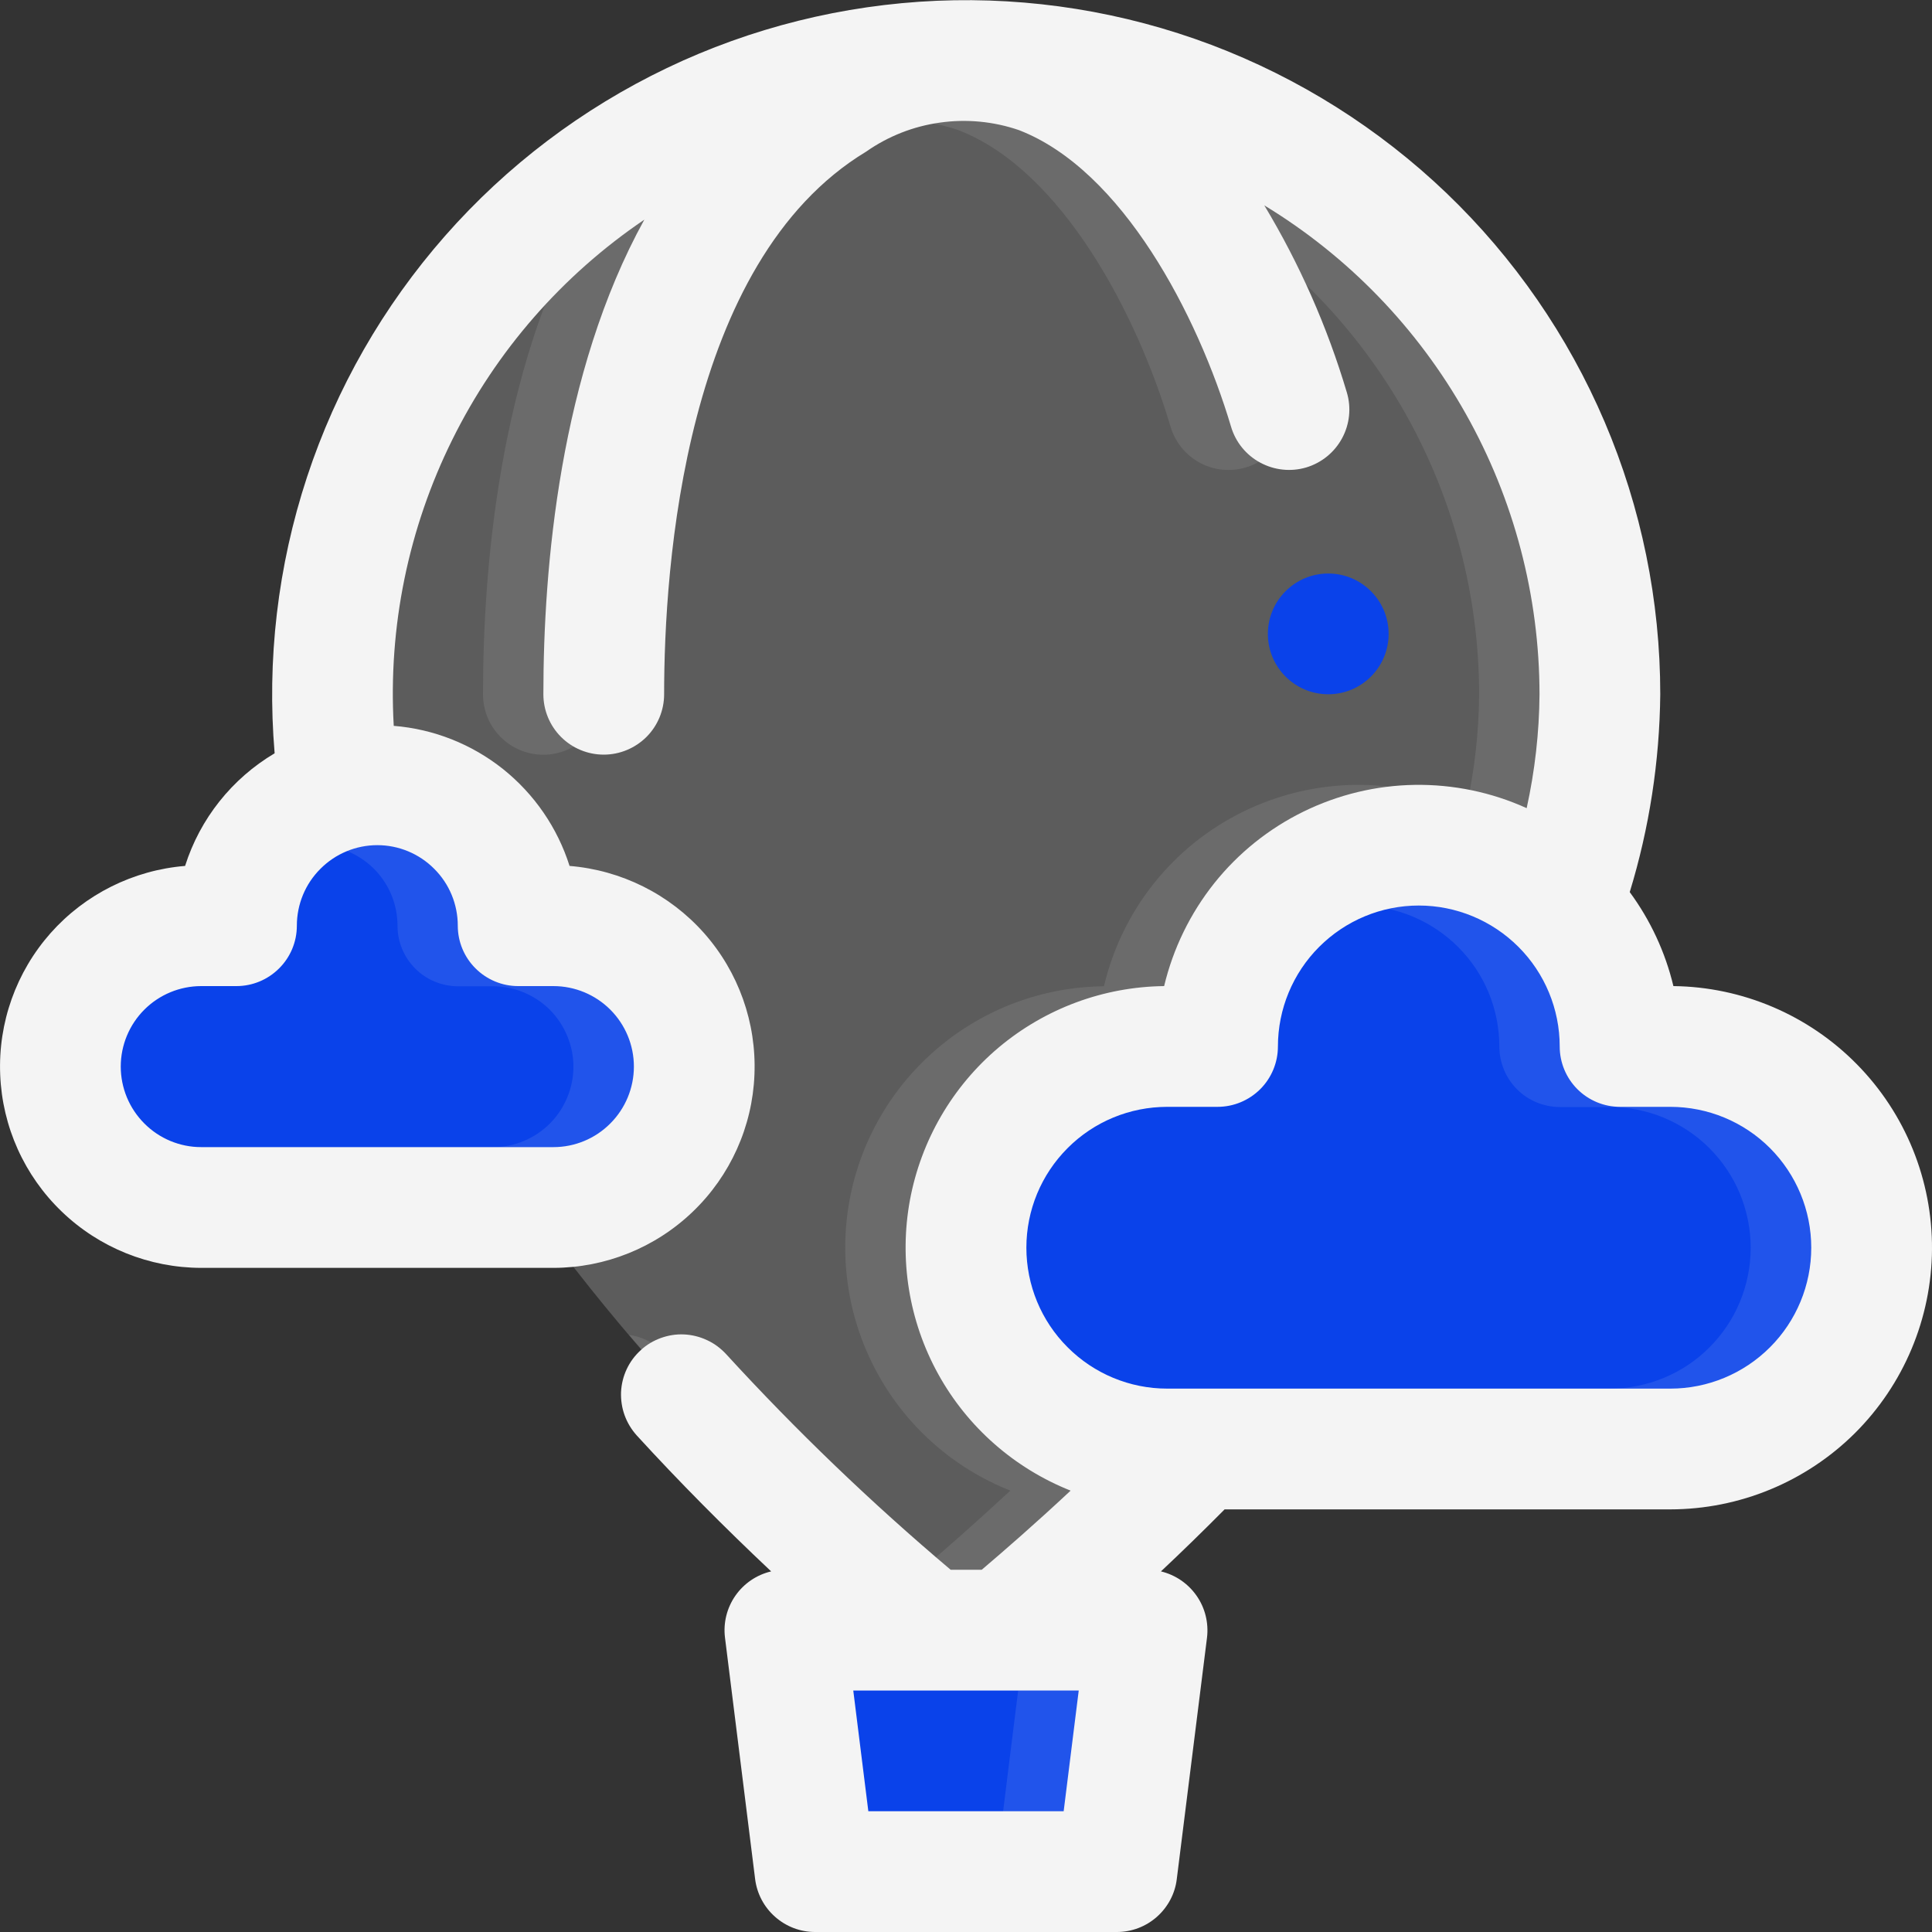 <svg width="20" height="20" viewBox="0 0 20 20" fill="none" xmlns="http://www.w3.org/2000/svg">
  <rect x="0" y="0" width="20" height="20" fill="#333333" stroke="none"/>
  <g clip-path="url(#clip0_2077_3923)">
    <path d="M16.562 7.188C16.562 12.188 10 17.188 10 17.188C10 17.188 3.438 12.188 3.438 7.188C3.438 5.447 4.129 3.778 5.36 2.547C6.59 1.316 8.26 0.625 10 0.625C11.741 0.625 13.41 1.316 14.64 2.547C15.871 3.778 16.562 5.447 16.562 7.188Z" fill="white" fill-opacity="0.2"/>
    <path d="M11.562 19.375H8.438L8.125 16.875H11.875L11.562 19.375Z" fill="#0A42EA"/>
    <path d="M17.292 10.833H16.771C16.771 10.281 16.552 9.751 16.161 9.36C15.771 8.969 15.241 8.75 14.688 8.75C14.136 8.75 13.606 8.969 13.215 9.36C12.824 9.751 12.605 10.281 12.605 10.833H12.084C11.81 10.833 11.539 10.887 11.286 10.991C11.033 11.096 10.803 11.249 10.609 11.443C10.415 11.636 10.262 11.866 10.157 12.119C10.052 12.372 9.998 12.643 9.998 12.917C9.998 13.191 10.052 13.462 10.157 13.714C10.262 13.967 10.415 14.197 10.609 14.391C10.803 14.584 11.033 14.738 11.286 14.842C11.539 14.947 11.81 15 12.084 15H17.292C17.566 15 17.837 14.947 18.09 14.842C18.343 14.738 18.573 14.584 18.767 14.391C18.961 14.197 19.114 13.967 19.219 13.714C19.324 13.462 19.378 13.191 19.378 12.917C19.378 12.643 19.324 12.372 19.219 12.119C19.114 11.866 18.961 11.636 18.767 11.443C18.573 11.249 18.343 11.096 18.09 10.991C17.837 10.887 17.566 10.833 17.292 10.833Z" fill="#0A42EA"/>
    <path d="M5.729 9.583H5.365C5.365 9.197 5.211 8.826 4.938 8.552C4.664 8.279 4.293 8.125 3.906 8.125C3.52 8.125 3.149 8.279 2.875 8.552C2.602 8.826 2.448 9.197 2.448 9.583H2.084C1.892 9.583 1.702 9.621 1.525 9.694C1.348 9.767 1.187 9.874 1.051 10.01C0.915 10.145 0.808 10.306 0.734 10.483C0.661 10.66 0.623 10.85 0.623 11.042C0.623 11.233 0.661 11.423 0.734 11.6C0.808 11.777 0.915 11.938 1.051 12.074C1.187 12.209 1.348 12.316 1.525 12.39C1.702 12.463 1.892 12.5 2.084 12.5H5.729C5.921 12.5 6.111 12.463 6.288 12.39C6.465 12.316 6.626 12.209 6.762 12.074C6.898 11.938 7.005 11.777 7.079 11.6C7.152 11.423 7.19 11.233 7.19 11.042C7.19 10.85 7.152 10.66 7.079 10.483C7.005 10.306 6.898 10.145 6.762 10.01C6.626 9.874 6.465 9.767 6.288 9.694C6.111 9.621 5.921 9.583 5.729 9.583Z" fill="#0A42EA"/>
    <path d="M13.75 7.187C14.095 7.187 14.375 6.907 14.375 6.562C14.375 6.217 14.095 5.937 13.75 5.937C13.405 5.937 13.125 6.217 13.125 6.562C13.125 6.907 13.405 7.187 13.75 7.187Z" fill="#0A42EA"/>
    <path opacity="0.1" d="M2.084 9.584C1.717 9.584 1.363 9.722 1.094 9.972C0.825 10.221 0.659 10.562 0.631 10.928C0.659 10.729 0.759 10.546 0.911 10.415C1.063 10.283 1.258 10.21 1.459 10.21H1.821C1.904 10.21 1.985 10.193 2.061 10.162C2.137 10.13 2.205 10.085 2.263 10.026C2.322 9.968 2.368 9.899 2.399 9.824C2.43 9.748 2.447 9.667 2.446 9.584H2.084ZM5.271 8.966C5.146 8.57 4.906 8.22 4.582 7.962C4.257 7.703 3.863 7.546 3.45 7.513C3.461 7.737 3.485 7.96 3.521 8.181C3.229 8.26 2.968 8.429 2.777 8.664C2.585 8.899 2.472 9.188 2.453 9.491C2.477 9.279 2.581 9.084 2.743 8.947C2.906 8.809 3.116 8.739 3.328 8.751C3.541 8.763 3.741 8.856 3.888 9.011C4.034 9.166 4.115 9.371 4.115 9.584C4.115 9.667 4.131 9.748 4.163 9.824C4.194 9.899 4.24 9.968 4.298 10.026C4.356 10.085 4.425 10.13 4.501 10.162C4.577 10.193 4.658 10.21 4.74 10.21H5.103C5.212 10.21 5.32 10.231 5.421 10.273C5.522 10.315 5.614 10.376 5.692 10.453C5.769 10.531 5.83 10.623 5.872 10.724C5.914 10.825 5.936 10.933 5.936 11.042C5.936 11.152 5.914 11.26 5.872 11.361C5.83 11.462 5.769 11.554 5.692 11.631C5.614 11.709 5.522 11.77 5.421 11.812C5.32 11.854 5.212 11.875 5.103 11.875H1.459C1.257 11.874 1.063 11.801 0.911 11.668C0.759 11.536 0.659 11.353 0.631 11.153C0.659 11.52 0.824 11.862 1.093 12.112C1.363 12.361 1.717 12.5 2.084 12.5H5.481C5.6 12.666 5.718 12.828 5.84 12.988C6.283 12.821 6.655 12.508 6.896 12.101C7.138 11.694 7.233 11.217 7.167 10.749C7.1 10.28 6.877 9.849 6.532 9.525C6.188 9.2 5.743 9.003 5.271 8.966ZM19.365 12.703C19.312 12.19 19.07 11.715 18.687 11.37C18.303 11.025 17.806 10.834 17.29 10.835H16.771C16.772 10.289 16.558 9.766 16.175 9.378C16.483 8.509 16.606 7.585 16.533 6.666C16.46 5.747 16.195 4.853 15.754 4.043C15.312 3.234 14.705 2.526 13.972 1.967C13.238 1.408 12.395 1.01 11.498 0.799C10.6 0.588 9.668 0.569 8.763 0.742C7.857 0.916 6.998 1.278 6.242 1.806C5.486 2.334 4.85 3.016 4.375 3.806C3.901 4.597 3.598 5.478 3.487 6.394C3.601 5.567 3.888 4.773 4.328 4.063C4.768 3.353 5.353 2.744 6.043 2.275C5.168 3.866 5 5.881 5 7.188C5 7.353 5.065 7.512 5.183 7.63C5.3 7.747 5.459 7.813 5.625 7.813C5.79 7.813 5.949 7.747 6.067 7.63C6.184 7.512 6.25 7.353 6.25 7.188C6.25 5.878 6.453 2.709 8.34 1.569C8.568 1.41 8.83 1.308 9.104 1.269C9.379 1.23 9.659 1.257 9.921 1.347C10.993 1.759 11.775 3.259 12.118 4.419C12.166 4.578 12.274 4.711 12.42 4.79C12.566 4.869 12.737 4.886 12.896 4.839C13.055 4.792 13.188 4.684 13.268 4.538C13.347 4.393 13.365 4.222 13.318 4.063C13.116 3.383 12.829 2.732 12.462 2.125C13.332 2.654 14.05 3.397 14.55 4.283C15.049 5.17 15.311 6.17 15.312 7.188C15.309 7.584 15.264 7.979 15.178 8.366C14.814 8.201 14.418 8.119 14.019 8.125C13.619 8.132 13.226 8.227 12.868 8.403C12.509 8.579 12.194 8.832 11.945 9.145C11.696 9.457 11.52 9.821 11.428 10.21C10.8 10.216 10.195 10.44 9.715 10.844C9.235 11.247 8.909 11.805 8.795 12.422C8.681 13.039 8.784 13.676 9.088 14.225C9.391 14.774 9.876 15.2 10.459 15.431C10.09 15.772 9.775 16.05 9.537 16.25H9.215C8.394 15.556 7.617 14.811 6.89 14.019C6.792 13.91 6.658 13.839 6.512 13.819C7.457 14.923 8.494 15.946 9.612 16.875H8.125L8.437 19.375H11.562L11.875 16.884V16.875H10.387C11.095 16.286 11.772 15.66 12.415 15H17.29C17.806 15 18.304 14.809 18.688 14.463C19.071 14.117 19.312 13.642 19.365 13.128C19.378 12.987 19.378 12.845 19.365 12.703ZM10.54 17.5L10.384 18.75H8.365L8.209 17.5H10.54ZM16.665 14.375H11.459C11.268 14.375 11.078 14.337 10.901 14.264C10.724 14.191 10.563 14.084 10.428 13.948C10.293 13.813 10.185 13.652 10.112 13.475C10.039 13.298 10.001 13.109 10.001 12.917C10.001 12.726 10.039 12.536 10.112 12.359C10.185 12.182 10.293 12.022 10.428 11.886C10.563 11.751 10.724 11.644 10.901 11.57C11.078 11.497 11.268 11.46 11.459 11.46H11.978C12.06 11.46 12.141 11.443 12.217 11.412C12.293 11.38 12.362 11.335 12.42 11.276C12.478 11.218 12.524 11.149 12.555 11.074C12.587 10.998 12.603 10.916 12.603 10.835C12.603 10.447 12.757 10.076 13.03 9.803C13.304 9.529 13.675 9.375 14.062 9.375C14.449 9.375 14.82 9.529 15.094 9.803C15.368 10.076 15.521 10.447 15.521 10.835C15.521 10.916 15.538 10.998 15.569 11.074C15.6 11.149 15.646 11.218 15.704 11.276C15.762 11.335 15.831 11.38 15.907 11.412C15.983 11.443 16.064 11.46 16.146 11.46H16.665C16.857 11.46 17.046 11.497 17.223 11.57C17.4 11.644 17.561 11.751 17.696 11.886C17.831 12.022 17.939 12.182 18.012 12.359C18.085 12.536 18.123 12.726 18.123 12.917C18.123 13.109 18.085 13.298 18.012 13.475C17.939 13.652 17.831 13.813 17.696 13.948C17.561 14.084 17.4 14.191 17.223 14.264C17.046 14.337 16.857 14.375 16.665 14.375Z" fill="#F4F4F4"/>
    <path d="M17.323 10.208C17.239 9.857 17.085 9.526 16.871 9.235C17.074 8.571 17.18 7.881 17.187 7.187C17.187 6.218 16.991 5.258 16.611 4.367C16.23 3.475 15.674 2.67 14.974 1.999C14.274 1.329 13.446 0.807 12.539 0.464C11.632 0.122 10.665 -0.033 9.697 0.008C8.728 0.05 7.778 0.286 6.904 0.704C6.029 1.123 5.248 1.713 4.608 2.441C3.968 3.169 3.481 4.018 3.178 4.939C2.875 5.86 2.761 6.832 2.843 7.798C2.401 8.06 2.071 8.475 1.916 8.964C1.38 9.008 0.881 9.257 0.524 9.659C0.167 10.062 -0.02 10.587 0.002 11.125C0.023 11.662 0.252 12.171 0.64 12.543C1.028 12.916 1.545 13.124 2.083 13.125H5.729C6.267 13.124 6.784 12.916 7.172 12.543C7.56 12.171 7.789 11.662 7.81 11.125C7.832 10.587 7.645 10.062 7.288 9.659C6.931 9.257 6.432 9.008 5.896 8.964C5.771 8.569 5.531 8.22 5.207 7.961C4.883 7.703 4.489 7.547 4.076 7.514C4.018 6.491 4.227 5.47 4.682 4.552C5.136 3.633 5.821 2.849 6.67 2.274C5.793 3.864 5.625 5.881 5.625 7.187C5.625 7.353 5.691 7.512 5.808 7.629C5.925 7.746 6.084 7.812 6.25 7.812C6.415 7.812 6.574 7.746 6.692 7.629C6.809 7.512 6.875 7.353 6.875 7.187C6.875 5.878 7.079 2.71 8.966 1.57C9.194 1.41 9.456 1.307 9.731 1.269C10.005 1.23 10.286 1.257 10.548 1.347C11.617 1.76 12.399 3.26 12.744 4.418C12.791 4.577 12.9 4.711 13.046 4.789C13.192 4.868 13.363 4.886 13.522 4.839C13.681 4.791 13.814 4.683 13.893 4.537C13.972 4.391 13.99 4.22 13.942 4.061C13.74 3.383 13.453 2.732 13.088 2.126C13.957 2.654 14.675 3.397 15.174 4.284C15.673 5.17 15.936 6.17 15.937 7.187C15.934 7.584 15.889 7.979 15.804 8.366C15.44 8.201 15.044 8.119 14.645 8.125C14.245 8.131 13.852 8.226 13.493 8.402C13.134 8.578 12.819 8.831 12.57 9.143C12.321 9.456 12.144 9.819 12.051 10.208C11.424 10.215 10.819 10.44 10.339 10.843C9.859 11.247 9.535 11.805 9.42 12.421C9.306 13.038 9.409 13.675 9.712 14.224C10.015 14.773 10.5 15.199 11.083 15.431C10.717 15.773 10.398 16.05 10.163 16.25H9.841C9.019 15.556 8.242 14.81 7.516 14.017C7.46 13.957 7.394 13.907 7.319 13.873C7.245 13.838 7.164 13.818 7.082 13.814C7 13.81 6.919 13.823 6.841 13.851C6.764 13.879 6.693 13.921 6.633 13.977C6.51 14.088 6.437 14.244 6.429 14.41C6.426 14.492 6.438 14.574 6.466 14.651C6.494 14.728 6.537 14.799 6.592 14.86C7.032 15.341 7.498 15.81 7.983 16.267C7.833 16.302 7.701 16.392 7.613 16.518C7.525 16.644 7.486 16.799 7.505 16.952L7.817 19.452C7.836 19.603 7.909 19.742 8.024 19.843C8.138 19.944 8.285 20 8.437 20H11.562C11.715 20 11.862 19.944 11.976 19.843C12.09 19.742 12.164 19.603 12.182 19.452L12.495 16.952C12.513 16.799 12.475 16.645 12.387 16.519C12.299 16.393 12.168 16.303 12.018 16.267C12.228 16.07 12.449 15.855 12.677 15.625H17.291C18.007 15.624 18.693 15.341 19.201 14.837C19.708 14.332 19.995 13.648 20 12.932C20.004 12.216 19.725 11.528 19.223 11.018C18.722 10.508 18.038 10.216 17.323 10.208L17.323 10.208ZM4.739 9.583C4.739 9.749 4.805 9.908 4.923 10.025C5.04 10.142 5.199 10.208 5.364 10.208H5.729C5.95 10.208 6.162 10.296 6.318 10.452C6.474 10.608 6.562 10.82 6.562 11.041C6.562 11.262 6.474 11.474 6.318 11.63C6.162 11.787 5.95 11.875 5.729 11.875H2.083C1.862 11.875 1.65 11.787 1.494 11.63C1.338 11.474 1.25 11.262 1.25 11.041C1.25 10.82 1.338 10.608 1.494 10.452C1.65 10.296 1.862 10.208 2.083 10.208H2.448C2.613 10.208 2.772 10.142 2.889 10.025C3.007 9.908 3.073 9.749 3.073 9.583C3.073 9.362 3.16 9.15 3.317 8.994C3.473 8.837 3.685 8.749 3.906 8.749C4.127 8.749 4.339 8.837 4.495 8.994C4.652 9.15 4.739 9.362 4.739 9.583ZM11.011 18.75H8.989L8.833 17.5H11.167L11.011 18.75ZM17.291 14.375H12.083C11.696 14.375 11.325 14.221 11.052 13.947C10.778 13.674 10.625 13.303 10.625 12.916C10.625 12.529 10.778 12.159 11.052 11.885C11.325 11.611 11.696 11.458 12.083 11.458H12.604C12.77 11.458 12.928 11.392 13.046 11.275C13.163 11.158 13.229 10.999 13.229 10.833C13.229 10.446 13.383 10.075 13.656 9.802C13.93 9.528 14.3 9.374 14.687 9.374C15.074 9.374 15.445 9.528 15.719 9.802C15.992 10.075 16.146 10.446 16.146 10.833C16.146 10.999 16.212 11.158 16.329 11.275C16.446 11.392 16.605 11.458 16.771 11.458H17.291C17.678 11.458 18.049 11.611 18.323 11.885C18.596 12.159 18.75 12.529 18.75 12.916C18.75 13.303 18.596 13.674 18.323 13.947C18.049 14.221 17.678 14.375 17.291 14.375H17.291Z" fill="#F4F4F4"/>
  </g>
  <defs>
    <clipPath id="clip0_2077_3923">
      <rect width="20" height="20" fill="white"/>
    </clipPath>
  </defs>
</svg>

